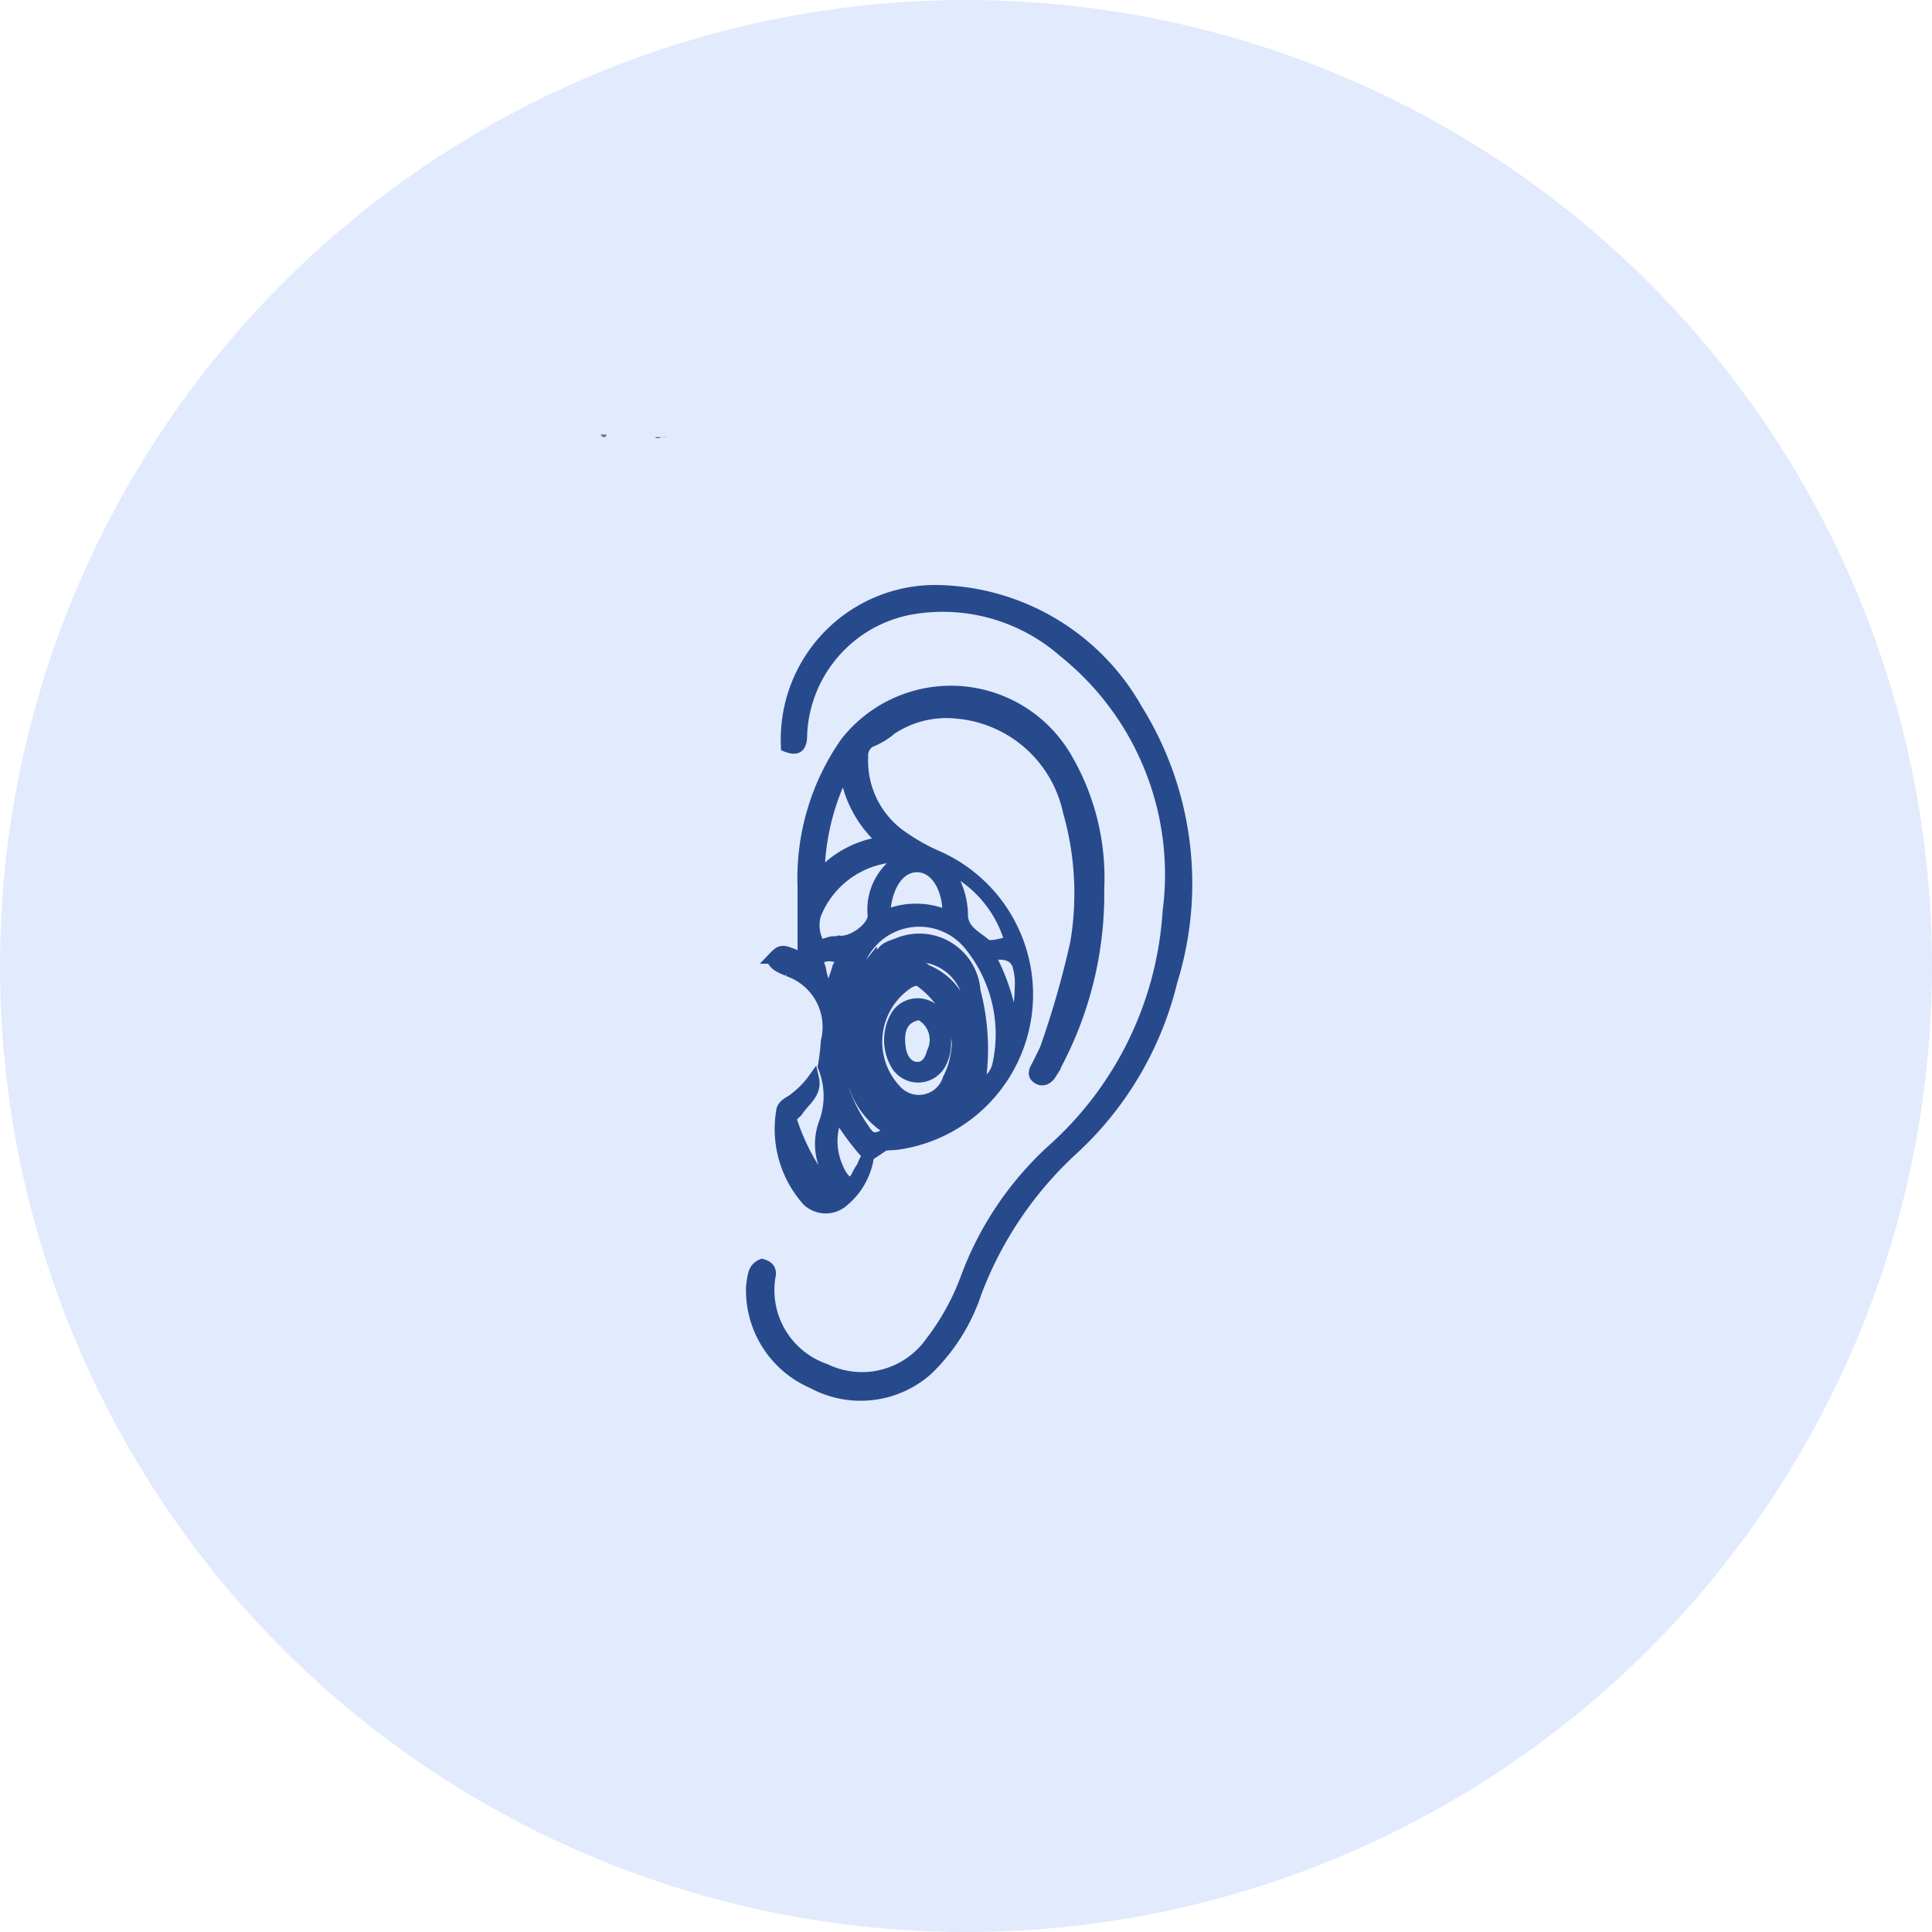 <svg xmlns="http://www.w3.org/2000/svg" width="36" height="36" viewBox="0 0 36 36">
  <g id="In_the_ear_ITE_" data-name="In the ear (ITE)" transform="translate(0.099 -0.06)">
    <circle id="Ellipse_198" data-name="Ellipse 198" cx="18" cy="18" r="18" transform="translate(-0.099 0.06)" fill="#e2eafd"/>
    <path id="Path_44775" data-name="Path 44775" d="M11.409,8.22c0,.06-.08.07-.109,0Z" transform="translate(-0.208 -0.063)" fill="#747171"/>
    <path id="Path_44776" data-name="Path 44776" d="M12.429,8.27a.089.089,0,0,1-.109,0Z" transform="translate(-0.216 -0.064)" fill="#555252"/>
    <path id="Path_44777" data-name="Path 44777" d="M12.43,8.27h.109A.4.4,0,0,1,12.43,8.27Z" transform="translate(-0.217 -0.064)" fill="#6a6767"/>
    <g id="infinite_icons_in_the_ear" data-name="infinite icons_in the ear" transform="translate(1.664 5.571)">
      <path id="Path_44844" data-name="Path 44844" d="M12.438,18.047c.12.034.182.1.148.239A1.555,1.555,0,0,0,13.617,20a1.566,1.566,0,0,0,1.965-.513,4.5,4.5,0,0,0,.649-1.173,6.1,6.1,0,0,1,1.595-2.386A6.492,6.492,0,0,0,20,11.475a5.313,5.313,0,0,0-1.948-4.841A3.417,3.417,0,0,0,15.2,5.843a2.483,2.483,0,0,0-2.022,2.312c0,.2-.034.347-.29.245A2.779,2.779,0,0,1,15.61,5.49a4.354,4.354,0,0,1,3.816,2.215,6.145,6.145,0,0,1,.649,5.074A6.264,6.264,0,0,1,18.241,15.9a6.942,6.942,0,0,0-1.811,2.671,3.554,3.554,0,0,1-.911,1.447,1.879,1.879,0,0,1-2.141.245,1.885,1.885,0,0,1-1.139-1.811C12.267,18.275,12.262,18.116,12.438,18.047Z" fill="#274a8d" stroke="#274a8d" stroke-width="0.2"/>
      <path id="Path_44845" data-name="Path 44845" d="M15.956,19.83A1.959,1.959,0,0,1,16,18.36a1.224,1.224,0,0,1,.626-.638.245.245,0,0,1,.233-.034c.108.068.3.108.1.285a1.356,1.356,0,0,0-.216.063,1.308,1.308,0,0,0-.233,2.039.569.569,0,0,0,.94-.239,1.4,1.4,0,0,0,.137-.393,2.079,2.079,0,0,0,.04-.5c0-.08,0-.194.1-.188s.142.154.182.256a.125.125,0,0,1,0,.091,1.97,1.97,0,0,1-.074.683c-.063.114-.12.228-.194.336a.854.854,0,0,1-1.486,0C16.065,20.018,16.013,19.921,15.956,19.83Z" transform="translate(-1.548 -5.245)" fill="#274a8d" stroke="#274a8d" stroke-width="0.2"/>
      <path id="Path_44846" data-name="Path 44846" d="M18.37,9.959a2.494,2.494,0,0,0-4.078-.233,4.414,4.414,0,0,0-.8,2.694c0,.45,0,.9,0,1.338-.4-.177-.4-.177-.569,0a.034.034,0,0,1,0,.034c.063.12.182.148.285.2a1.1,1.1,0,0,1,.718,1.31,4.286,4.286,0,0,1-.057.473,1.441,1.441,0,0,1,.028,1.025,1.139,1.139,0,0,0,.211,1.179c.034.051.125.1.034.165s-.114,0-.148-.063a4.021,4.021,0,0,1-.7-1.27c-.04-.125.068-.148.108-.216.125-.188.353-.325.29-.6a1.708,1.708,0,0,1-.347.359c-.08.074-.2.1-.245.216a2.01,2.01,0,0,0,.478,1.708.5.5,0,0,0,.678,0,1.327,1.327,0,0,0,.461-.831c.108-.251.353-.194.569-.228a2.82,2.82,0,0,0,.746-5.353,3.742,3.742,0,0,1-.678-.376,1.708,1.708,0,0,1-.746-1.481.3.3,0,0,1,.131-.279,1.378,1.378,0,0,0,.4-.239,1.851,1.851,0,0,1,1.224-.3,2.329,2.329,0,0,1,2.073,1.828,5.553,5.553,0,0,1,.137,2.449,17,17,0,0,1-.569,1.982c-.051.1-.1.211-.159.319s-.068.177.028.233.188,0,.245-.091a2.053,2.053,0,0,0,.114-.205,6.788,6.788,0,0,0,.775-3.246A4.431,4.431,0,0,0,18.37,9.959Zm-4.419,4.476c-.046-.171-.1-.313-.125-.456s-.1-.177,0-.233a.393.393,0,0,1,.319,0c.114.04.04.1,0,.165A4.488,4.488,0,0,1,13.951,14.436Zm.763,3.007h0c-.085.057-.091.165-.148.239s-.1.245-.194.245-.188-.165-.233-.279a1.2,1.2,0,0,1,0-.968,4.772,4.772,0,0,0,.569.763h0Zm2.027-1.9c-.085-.085-.034-.2-.114-.256a.108.108,0,0,1,0-.046c-.051-.171-.08-.342-.137-.513a1.19,1.19,0,0,0-.877-.809h-.2a1.56,1.56,0,0,0-.689,1,2.489,2.489,0,0,0,0,.769.478.478,0,0,1,0,.3h0c.125.063.171.188.251.285a.752.752,0,0,0,1.236.085c.125-.125.177-.313.353-.387l.028.108a1.139,1.139,0,0,1-.484.661.877.877,0,0,1-1.281-.325.849.849,0,0,1-.182-.4h0a1.835,1.835,0,0,1,.626-2.21l.108-.051h0a.98.98,0,0,1,1.139.569,2.278,2.278,0,0,1,.222,1.213Zm-.347.12a1.617,1.617,0,0,1-.034.177.849.849,0,0,1-.746.661c-.319,0-.569-.251-.74-.678a1.538,1.538,0,0,1,.159-1.361.569.569,0,0,1,.439-.313.159.159,0,0,1,.142,0,1.708,1.708,0,0,1,.769,1.5Zm.729.068a.507.507,0,0,1-.251.347c-.12.074-.046-.068-.063-.108a4.237,4.237,0,0,0-.108-1.606,1.042,1.042,0,0,0-1.407-.9c-.114.051-.251.068-.33.182l-.194.177a2.335,2.335,0,0,0-.308,2.358,1.486,1.486,0,0,0,.683.8c-.359.177-.37.177-.569-.125a2.791,2.791,0,0,1,0-3.1,1.2,1.2,0,0,1,2.01-.251A2.625,2.625,0,0,1,17.123,15.734Zm.353-1.9a1.173,1.173,0,0,1,.063.467,2.773,2.773,0,0,1-.125.8,3.816,3.816,0,0,0-.387-1.293c-.046-.074,0-.114.074-.12s.308-.011.376.171Zm-.154-.5c0,.046.04.108,0,.12s-.347.108-.421.046c-.165-.148-.416-.251-.433-.524a1.475,1.475,0,0,0-.33-.934,2.2,2.2,0,0,1,1.185,1.316Zm-1.139-.37a1.464,1.464,0,0,0-1.167,0c.028-.569.285-.928.632-.906s.569.456.541.928Zm-.689-1.139a1.1,1.1,0,0,0-.695,1.139c0,.233-.41.513-.638.473a.5.5,0,0,1-.057.017c-.12-.034-.262.114-.33,0a.7.7,0,0,1-.046-.5A1.708,1.708,0,0,1,15.5,11.873Zm-.456-.239a1.9,1.9,0,0,0-1.242.638,4.442,4.442,0,0,1,.478-1.965,2.119,2.119,0,0,0,.769,1.372Z" transform="translate(-0.294 -1.411)" fill="#274a8d" stroke="#274a8d" stroke-width="0.2"/>
      <path id="Path_44847" data-name="Path 44847" d="M17.715,19.284a.478.478,0,0,0-.82-.074.905.905,0,0,0,0,.962.478.478,0,0,0,.809-.028.8.8,0,0,0,.1-.433A.786.786,0,0,0,17.715,19.284Zm-.165.638c-.04.159-.131.29-.3.273s-.268-.182-.29-.364c-.051-.37.068-.569.359-.615A.527.527,0,0,1,17.55,19.922Z" transform="translate(-1.946 -5.821)" fill="#274a8d" stroke="#274a8d" stroke-width="0.2"/>
    </g>
  </g>
</svg>
